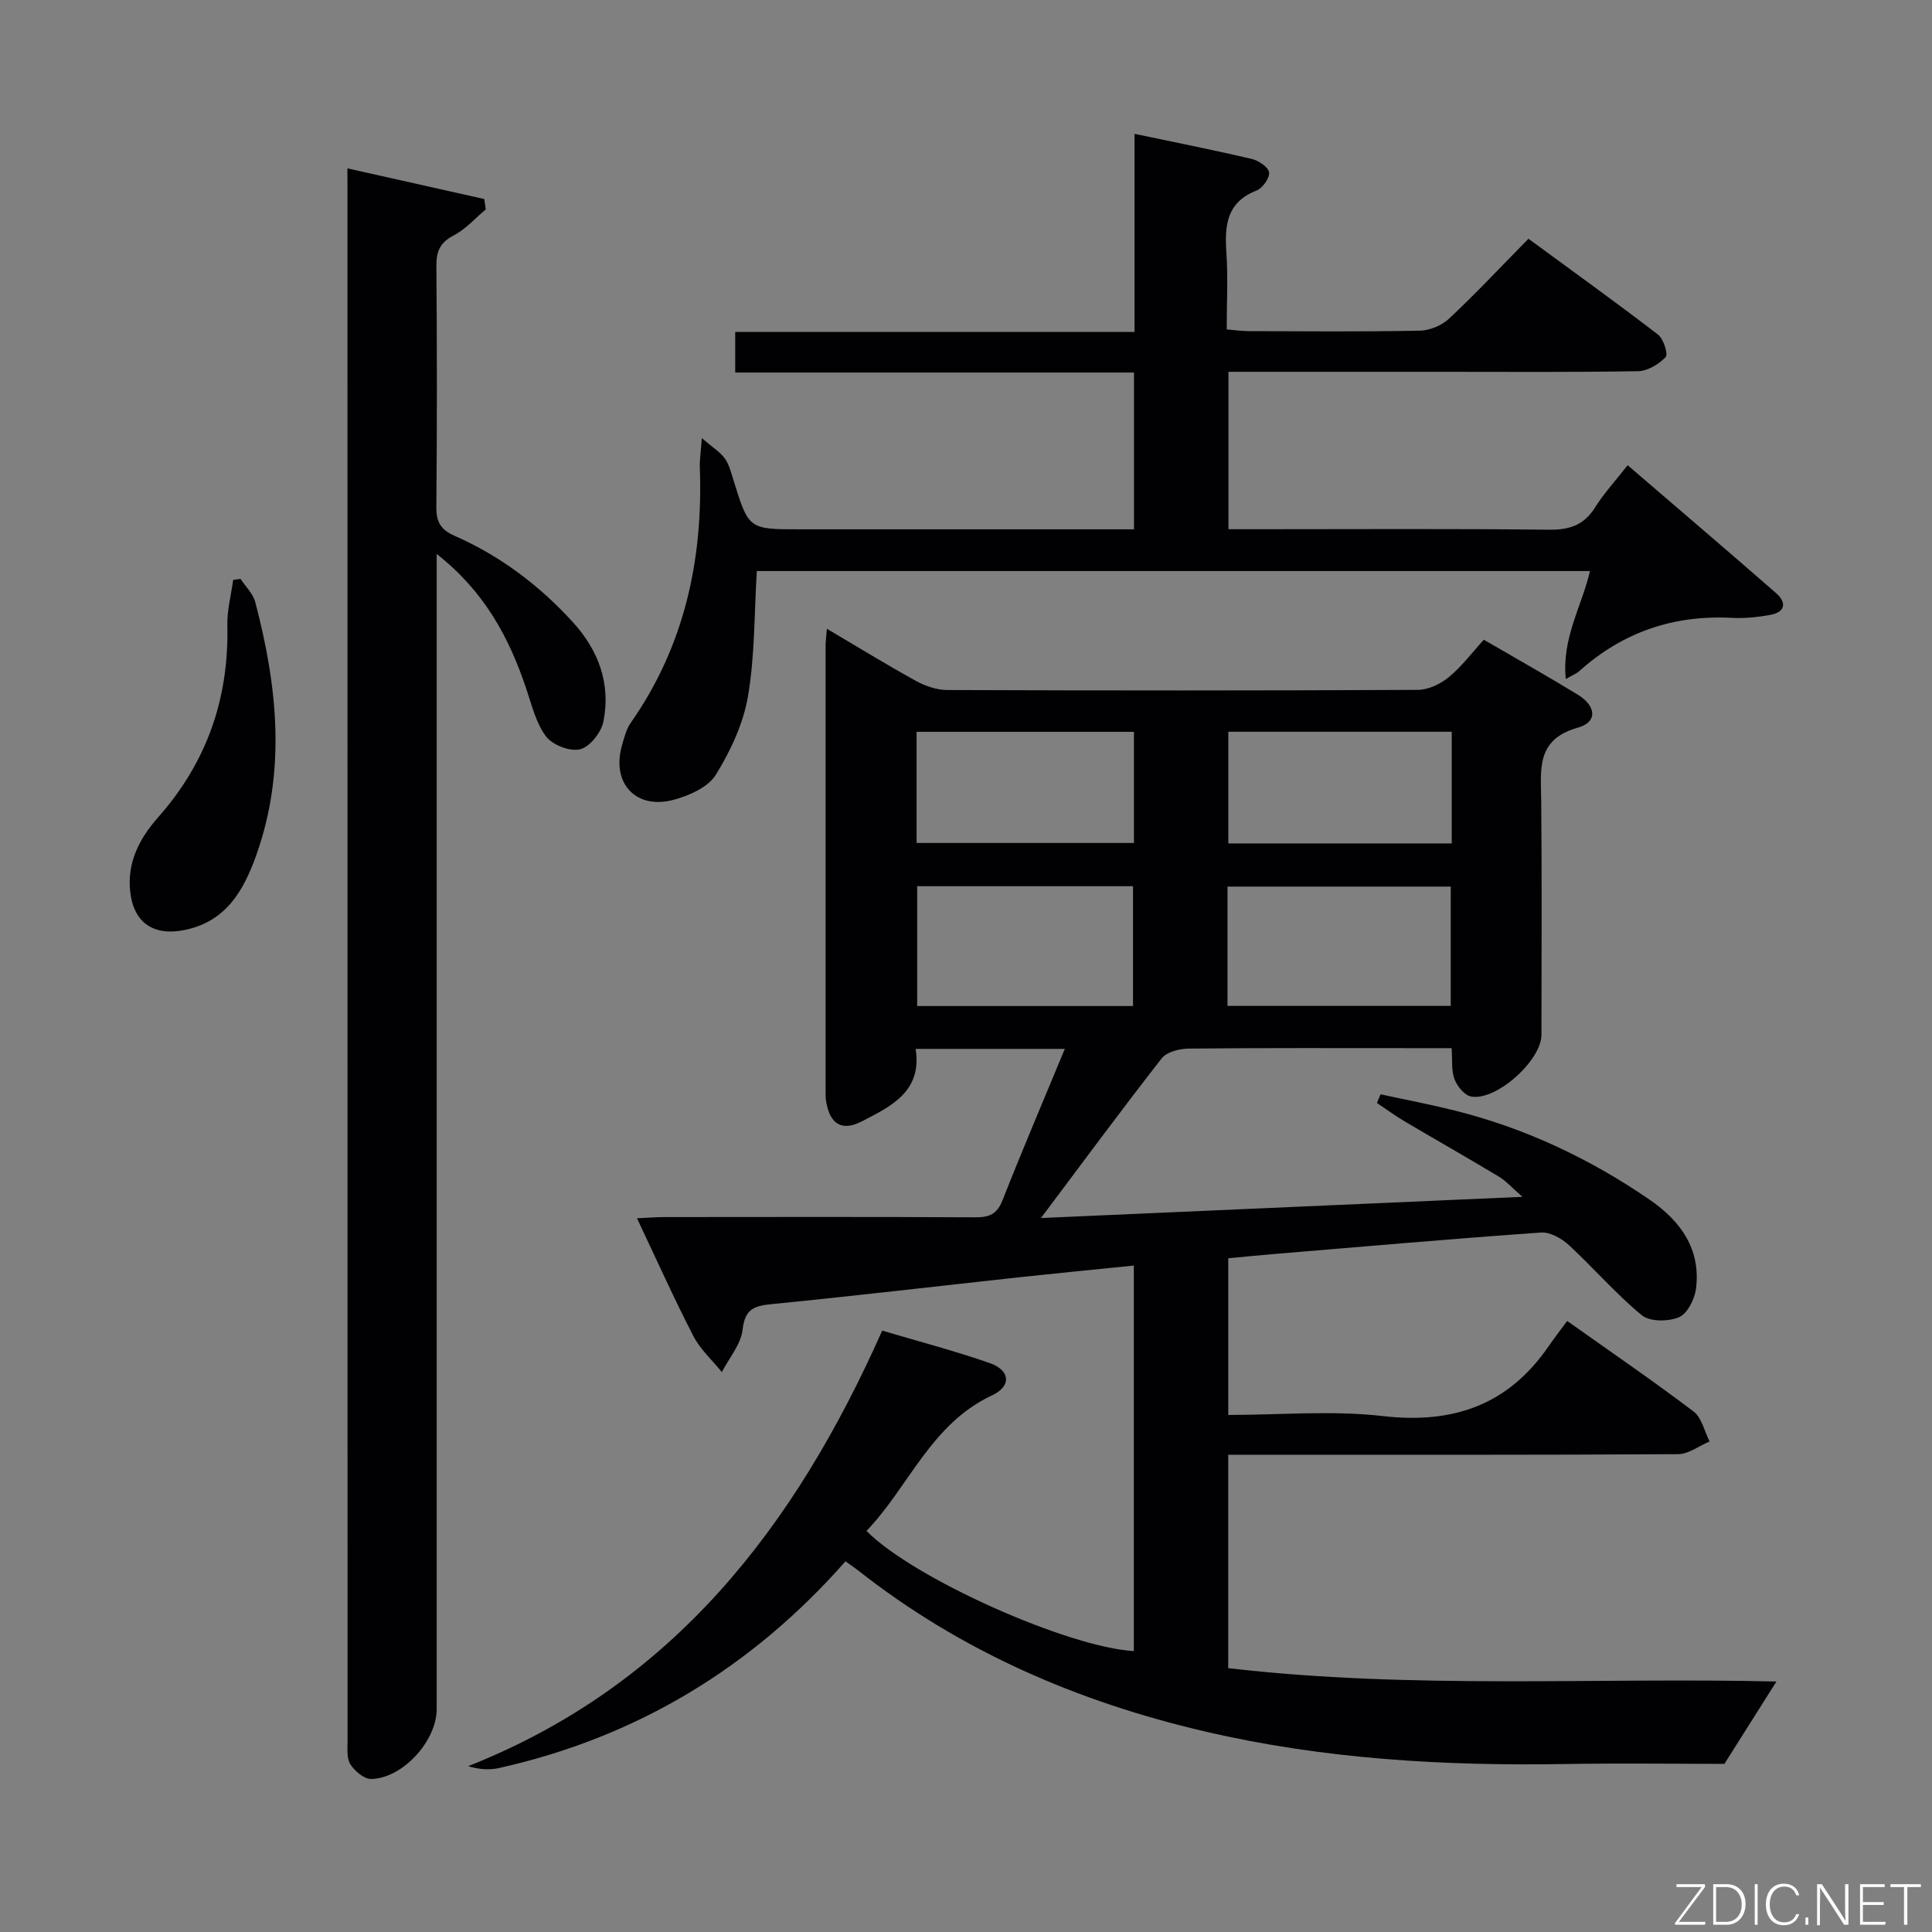 <svg enable-background="new 0 0 400 400" viewBox="0 0 400 400" xmlns="http://www.w3.org/2000/svg"><rect x="0" y="0" width="400" height="400" fill="#808080" stroke="none"/><path d="m220.46 217.16c-10.75 0-20.56 0-30.89 0 1.39 8.8-5.03 11.85-11.08 14.98-4.13 2.14-6.61.67-7.43-3.95-.17-.97-.13-1.99-.13-2.99-.01-30.5-.01-60.99 0-91.49 0-.94.14-1.88.27-3.53 6.45 3.81 12.35 7.44 18.41 10.78 1.93 1.06 4.29 1.89 6.46 1.9 32.49.12 64.99.13 97.48-.03 2.17-.01 4.7-1.22 6.42-2.64 2.67-2.2 4.79-5.06 7.24-7.74 6.86 3.99 13.21 7.56 19.42 11.35 3.89 2.37 4.16 5.7.08 6.84-8.74 2.45-7.68 8.65-7.62 15.12.16 16.16.06 32.33.05 48.49 0 5.33-9.46 13.81-14.62 12.76-1.35-.28-2.83-2.12-3.38-3.57-.67-1.76-.41-3.88-.6-6.43-2.28 0-4.39 0-6.5 0-16 0-32-.07-47.99.09-1.9.02-4.51.7-5.55 2.04-8.2 10.49-16.1 21.21-24.98 33.04 33.47-1.48 65.87-2.9 99.69-4.39-2.17-1.88-3.4-3.29-4.92-4.2-6.4-3.86-12.91-7.54-19.34-11.34-2.02-1.19-3.92-2.59-5.87-3.89.25-.6.5-1.2.75-1.8 5.05 1.1 10.13 2.07 15.14 3.31 14.68 3.64 28.16 9.99 40.59 18.53 6.39 4.39 10.64 10.25 9.57 18.45-.28 2.15-1.78 5.13-3.5 5.86-2.2.93-6.05.97-7.71-.4-5.36-4.41-9.94-9.76-15.06-14.49-1.5-1.39-3.9-2.77-5.77-2.64-18.4 1.29-36.78 2.91-55.17 4.44-3.12.26-6.23.57-9.62.89v32.44c10.78 0 21.51-.97 31.98.23 14.54 1.67 25.91-2.24 34.28-14.36 1.23-1.79 2.57-3.51 3.91-5.33 9.47 6.72 17.97 12.53 26.16 18.74 1.7 1.29 2.25 4.1 3.32 6.21-2.17.91-4.34 2.61-6.51 2.63-28.99.18-57.99.12-86.99.12-1.96 0-3.92 0-6.16 0v44.18c38.05 4.44 76.3 1.88 113.5 2.77-3.27 5.19-6.7 10.6-10.77 17.05-9.89 0-21.36-.16-32.83.03-25.19.43-50.17-1-74.81-6.76-26.25-6.13-50.44-16.57-71.73-33.33-.75-.59-1.55-1.12-2.6-1.88-19.39 22.02-43.18 36.4-71.67 42.79-1.93.43-3.98.36-6.46-.37 42.51-16.8 67.72-49.66 85.73-90.18 7.48 2.22 14.98 4.18 22.27 6.72 4.24 1.48 4.56 4.78.48 6.68-12.68 5.92-17.2 18.89-26 28.07 9.63 9.8 41.68 24.09 55.35 24.88 0-26.44 0-52.88 0-79.82-7.99.81-15.71 1.56-23.41 2.39-17.17 1.87-34.33 3.89-51.52 5.59-3.65.36-5.59.97-6.07 5.27-.34 3.06-2.79 5.88-4.3 8.81-2-2.48-4.48-4.71-5.91-7.49-4.03-7.81-7.62-15.83-11.66-24.36 2.19-.1 3.91-.24 5.62-.25 21.5-.02 42.99-.06 64.49.05 2.86.01 4.45-.67 5.57-3.53 4.05-10.29 8.41-20.49 12.9-31.34zm33.68-8.9h46.22c0-8.5 0-16.67 0-24.7-15.68 0-30.89 0-46.22 0zm-19.56.03c0-8.49 0-16.67 0-24.81-15.14 0-29.86 0-44.69 0v24.81zm65.99-56.79c-15.7 0-30.93 0-46.26 0v23.12h46.26c0-7.75 0-15.19 0-23.12zm-65.8.02c-15.35 0-30.09 0-45 0v23.01h45c0-7.85 0-15.3 0-23.01z" fill="#010103"/><path d="m329.19 118.23c-57.98 0-115.26 0-172.5 0-.54 8.82-.39 17.51-1.83 25.94-.97 5.66-3.6 11.29-6.65 16.23-1.58 2.57-5.47 4.3-8.66 5.17-7.91 2.17-13.04-3.45-10.76-11.31.46-1.58.88-3.29 1.8-4.61 11.16-15.94 15-33.82 14.3-52.95-.05-1.45.19-2.92.41-5.99 2.23 1.92 3.8 2.86 4.77 4.22.93 1.3 1.33 3.02 1.82 4.59 3.13 10.07 3.12 10.07 13.81 10.07h63.5 5.58c0-11.04 0-21.48 0-32.46-27.48 0-54.88 0-82.56 0 0-2.94 0-5.35 0-8.41h82.67c0-13.89 0-27.15 0-41.01 8.48 1.78 16.42 3.35 24.28 5.2 1.41.33 3.45 1.7 3.58 2.79.14 1.17-1.35 3.26-2.6 3.75-6.21 2.43-6.62 7.23-6.24 12.84.35 5.13.07 10.31.07 15.91 1.65.14 3.08.35 4.5.36 11.83.03 23.67.14 35.5-.1 2.06-.04 4.54-1.09 6.05-2.5 5.46-5.12 10.59-10.6 16.42-16.53 9.08 6.66 18.05 13.11 26.82 19.84 1.15.88 2.14 4.08 1.59 4.66-1.42 1.48-3.73 2.89-5.71 2.92-13.66.24-27.33.13-41 .13-14.48 0-28.97 0-43.81 0v32.59h5.36c20.33 0 40.67-.13 61 .1 4.26.05 7.25-.95 9.55-4.62 1.83-2.92 4.21-5.5 6.74-8.73 10.39 8.93 20.62 17.65 30.73 26.48 2.22 1.94 1.95 3.94-1.23 4.51-2.59.47-5.29.75-7.91.61-12.07-.63-22.61 2.94-31.61 11.03-.57.51-1.35.8-2.79 1.64-.87-8.41 3.32-15.09 5.01-22.36z" fill="#010103"/><path d="m71.93 34.86c9.88 2.21 19.11 4.28 28.34 6.35.1.72.2 1.43.3 2.15-2.19 1.83-4.15 4.08-6.62 5.37-2.8 1.46-3.63 3.26-3.6 6.29.13 16.66.15 33.31-.01 49.97-.03 3.13.95 4.7 3.81 5.96 9.41 4.14 17.48 10.23 24.41 17.81 5.36 5.87 7.93 12.8 6.37 20.64-.45 2.24-2.8 5.22-4.82 5.73-2.08.52-5.72-.88-7.06-2.66-2.1-2.79-2.97-6.55-4.13-9.98-3.54-10.53-8.6-20.01-18.51-27.8v6.81 232.37c0 6.55-7.01 14.31-13.55 14.45-1.46.03-3.4-1.62-4.31-3.03-.8-1.23-.59-3.2-.59-4.84-.02-106.94-.02-213.88-.02-320.81-.01-1.32-.01-2.64-.01-4.78z" fill="#010103"/><path d="m49.81 119.86c1.03 1.58 2.57 3.04 3.03 4.77 4.59 17.42 6.44 34.92.24 52.36-2.56 7.19-6.1 13.66-14.63 15.51-6.52 1.41-10.79-1.32-11.5-7.97-.65-6.07 1.99-11.02 5.81-15.34 10.06-11.37 14.66-24.59 14.31-39.72-.07-3.13.78-6.28 1.21-9.42.51-.06 1.02-.13 1.53-.19z" fill="#010103"/><g fill="#fbfcfa"><path d="m346.9 398 5.4-7.3h-5.2v-.6h5.9v.6l-5.4 7.2h5.5l-.1.6h-6.2v-.5z"/><path d="m354.7 390.1h2.8c2.3 0 3.9 1.6 3.9 4.1s-1.6 4.3-3.9 4.3h-2.8zm.6 7.8h2c2.2 0 3.3-1.6 3.3-3.6 0-1.8-1-3.6-3.3-3.6h-2z"/><path d="m363.9 390.1v8.4h-.6v-8.4h1.6z"/><path d="m372.5 396.3c-.4 1.3-1.4 2.3-3.2 2.3-2.4 0-3.7-1.9-3.7-4.3 0-2.3 1.2-4.3 3.7-4.3 1.8 0 2.9 1 3.2 2.4h-.6c-.4-1.1-1.1-1.8-2.5-1.8-2.1 0-3 1.9-3 3.7s.9 3.7 3 3.7c1.4 0 2.1-.7 2.5-1.7z"/><path d="m373.8 398.5v-1.5h.6v1.5z"/><path d="m376.2 398.5v-8.4h1c1.3 2 4.4 6.7 4.9 7.6-.1-1.2-.1-2.4-.1-3.8v-3.8h.7v8.4h-.9c-1.2-1.9-4.4-6.8-5-7.7.1 1.1 0 2.3 0 3.9v3.9h-.6z"/><path d="m390 394.4h-4.3v3.5h4.7l-.1.6h-5.2v-8.4h5.1v.6h-4.5v3.1h4.3z"/><path d="m394.2 390.7h-2.8v-.6h6.3v.6h-2.8v7.8h-.7z"/></g></svg>